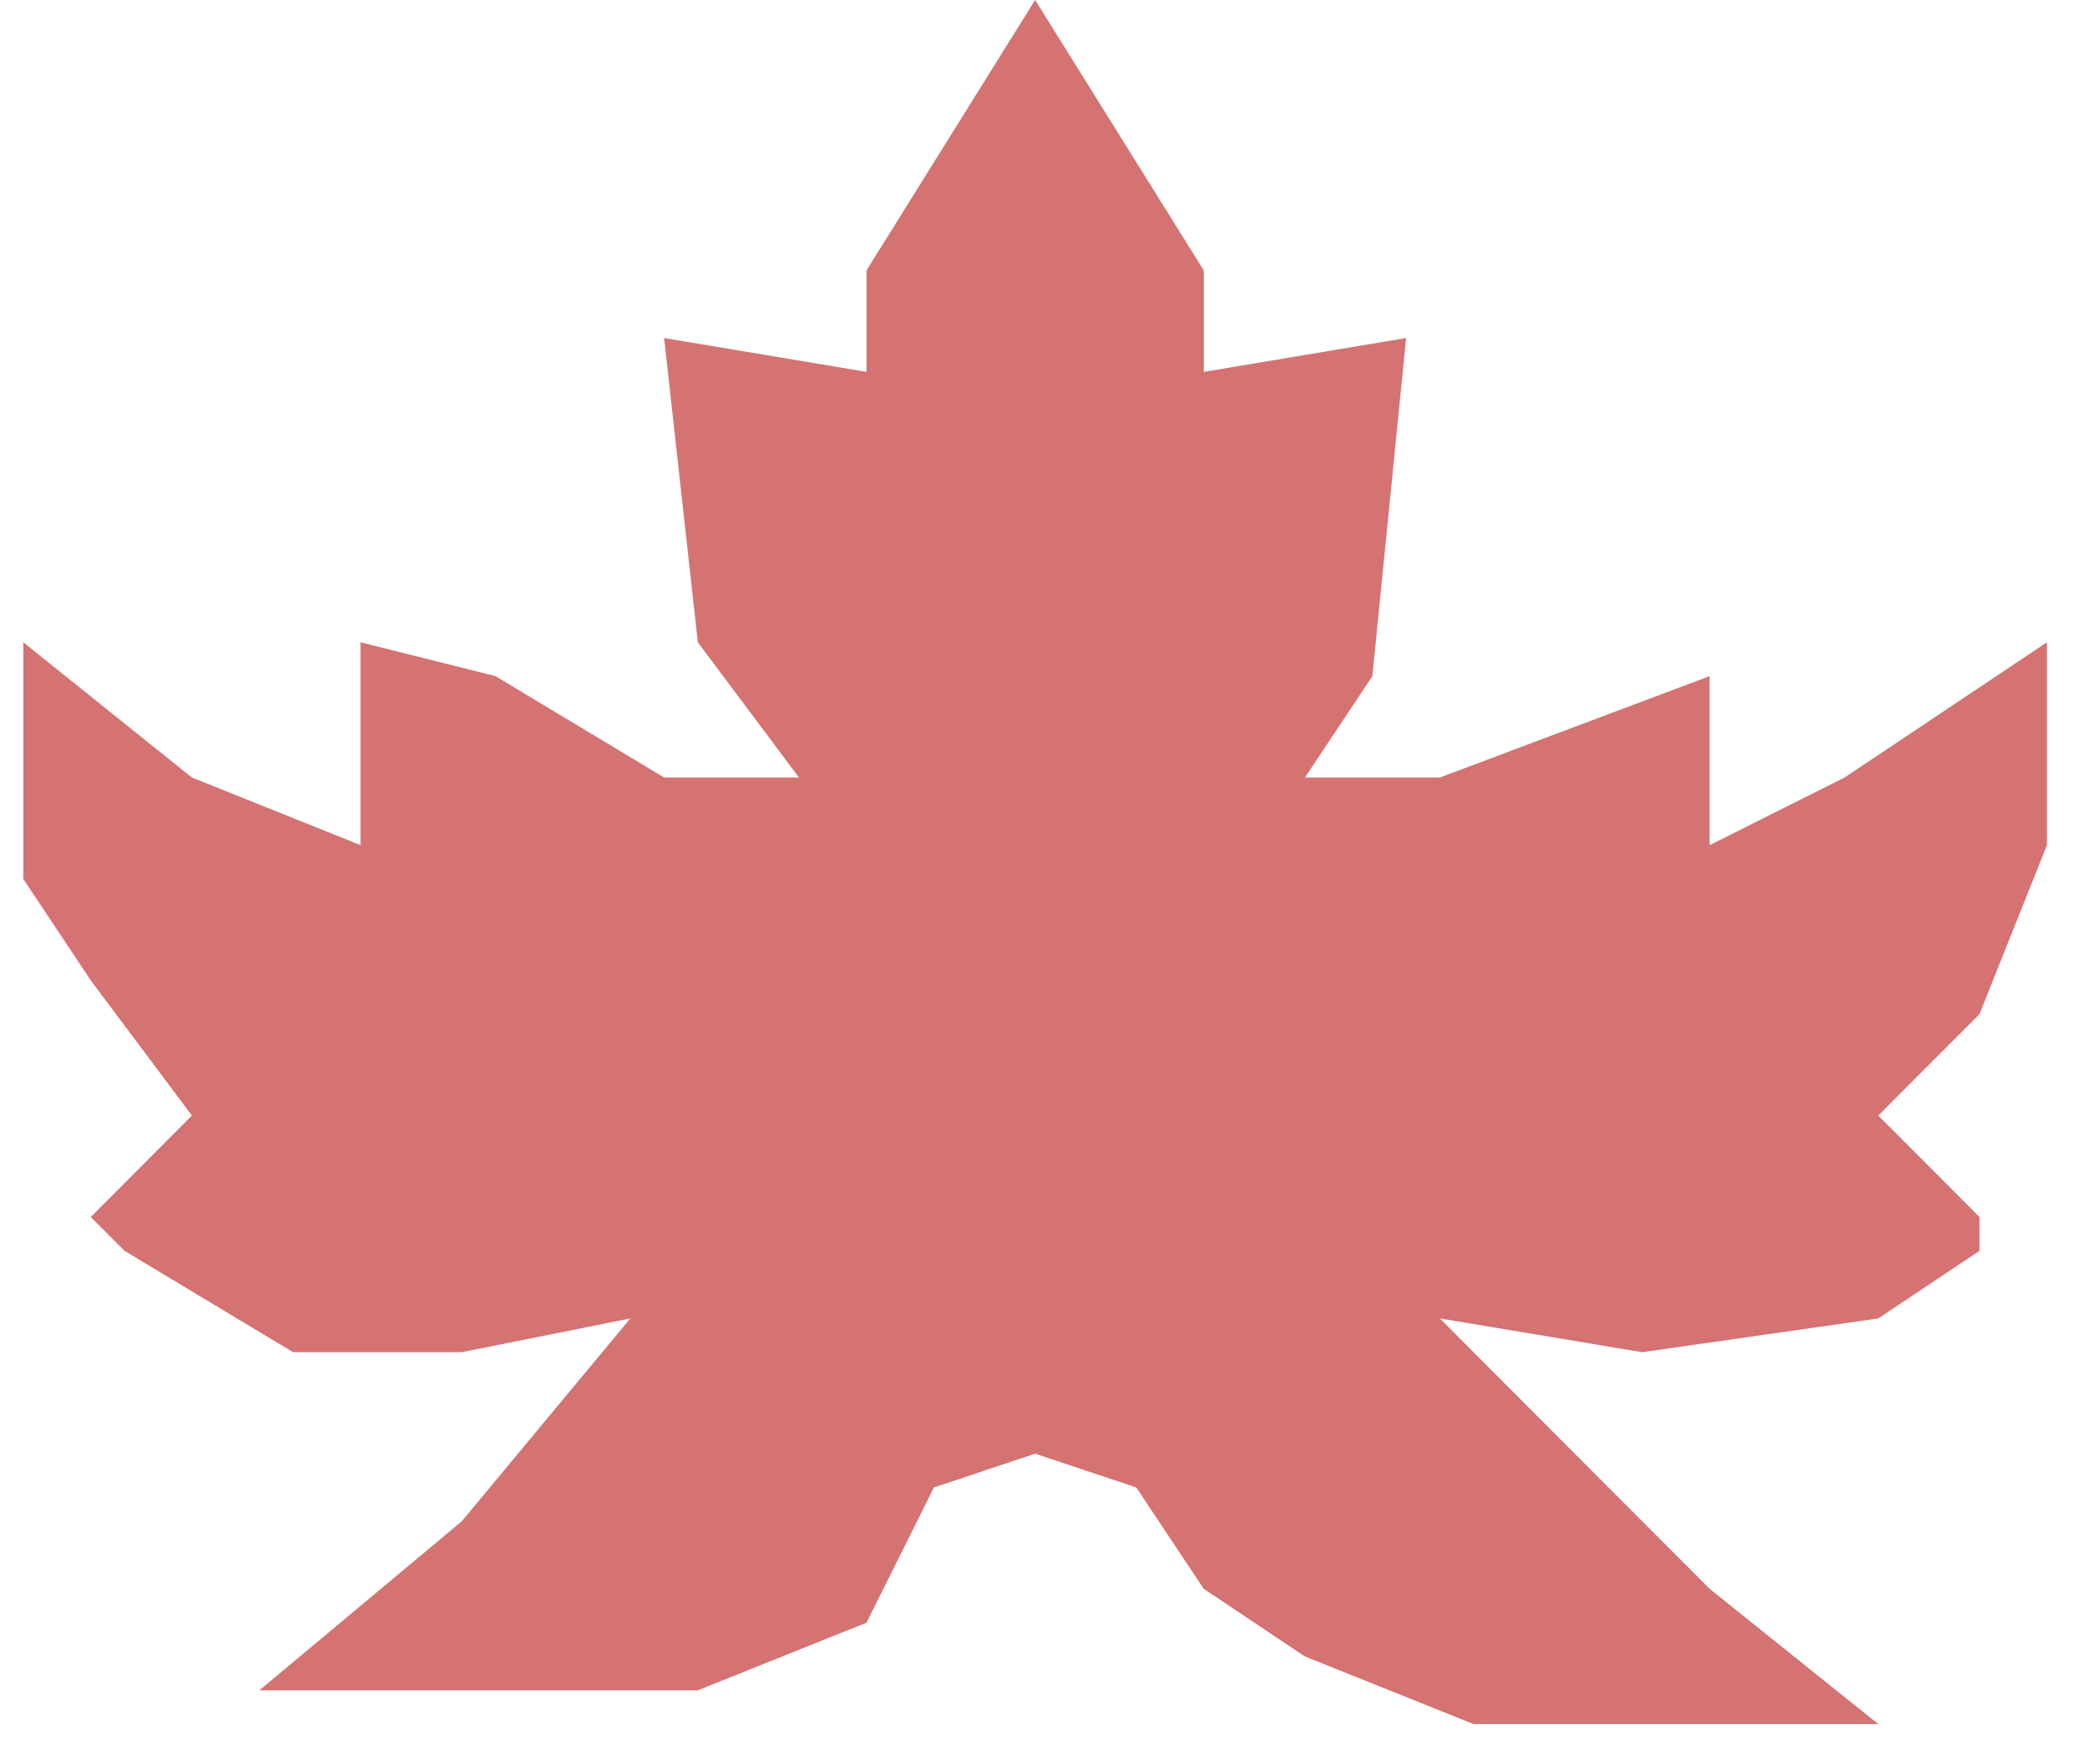 <svg width="36" height="30" viewBox="0 0 36 30" fill="none" xmlns="http://www.w3.org/2000/svg">
<path d="M16.01 25.495L17.745 24.916L19.479 25.495L20.636 27.233L22.37 28.392L25.261 29.551H29.308H32.199L29.308 27.233L26.995 24.916L24.683 22.598L28.152 23.177L32.199 22.598L33.934 21.439V20.86L32.199 19.121L33.934 17.383L35.09 14.486V11.009L31.621 13.327L29.308 14.486V13.327V11.589L24.683 13.327H22.37L23.526 11.589L24.105 5.794L20.636 6.374V4.635L17.745 0L14.854 4.635V6.374L11.385 5.794L11.963 11.009L13.697 13.327H11.385L8.494 11.589L6.181 11.009V13.327V14.486L3.29 13.327L0.399 11.009V15.065L1.556 16.804L3.29 19.121L1.556 20.86L2.134 21.439L5.025 23.177H7.916L10.806 22.598L7.916 26.075L4.447 28.972H7.916H11.963L14.854 27.813L16.01 25.495Z" fill="#D57272"/>
</svg>
